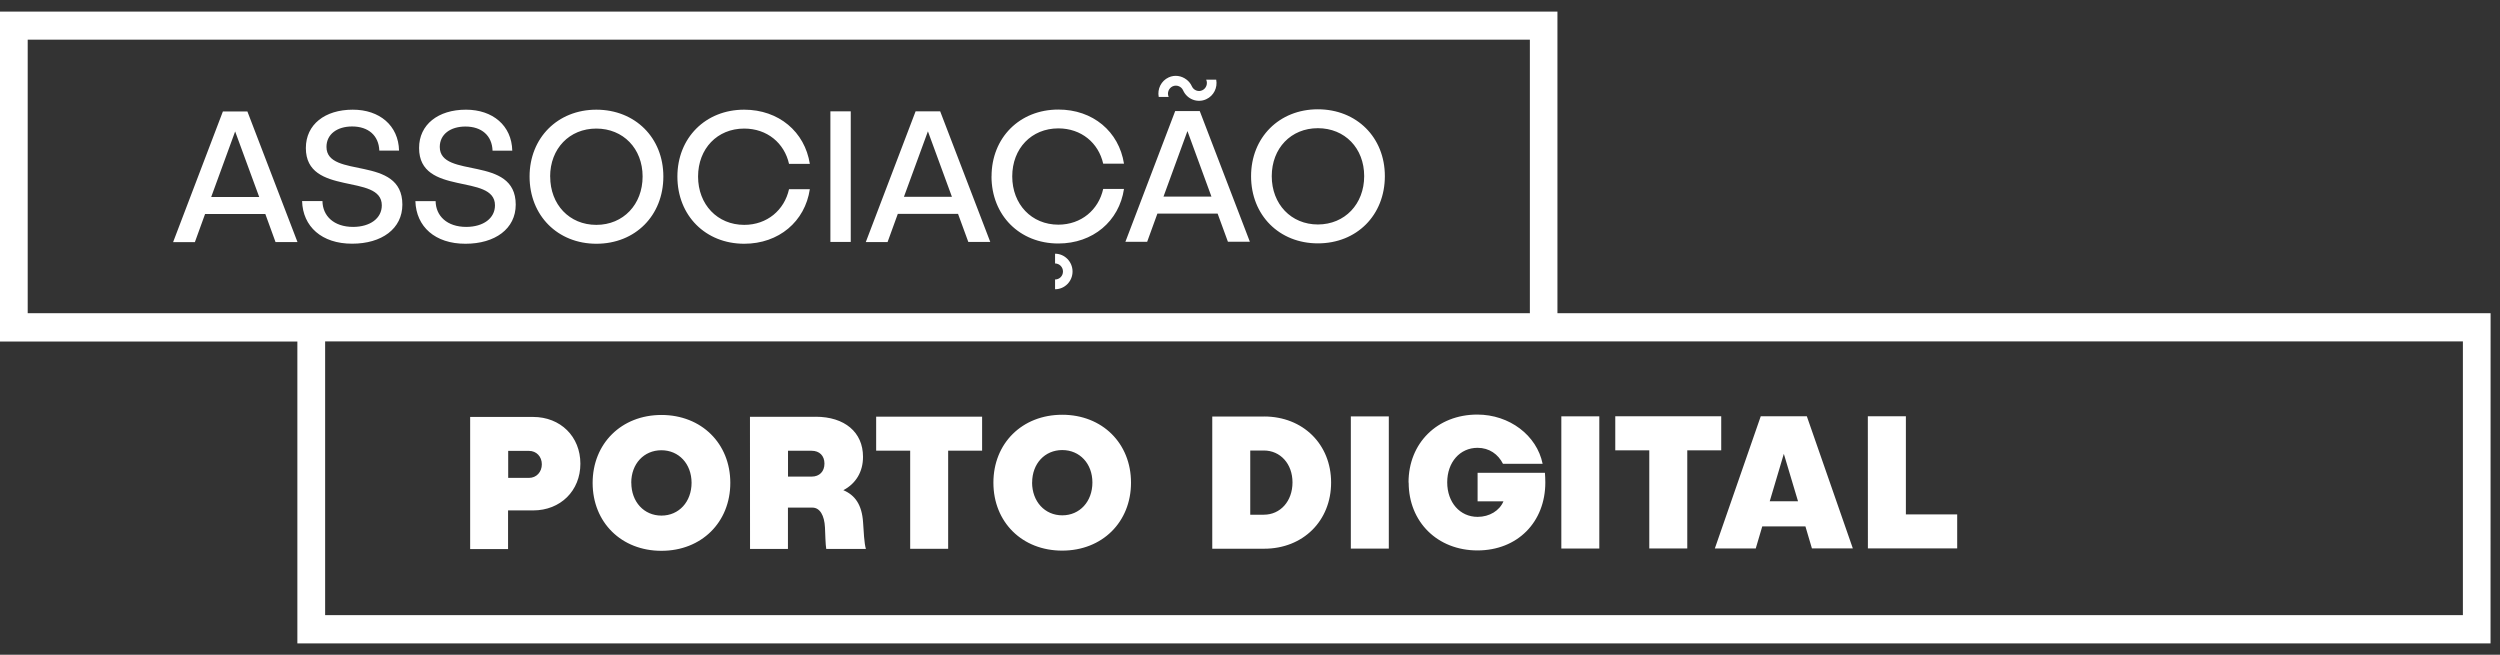 <svg width="210" height="55" viewBox="0 0 210 55" fill="none" xmlns="http://www.w3.org/2000/svg">
<rect x="0" y="0" width="210" height="55" fill="#333333" stroke="none"/>
<path d="M102.163 6.694H101.321C101.471 7.032 101.321 7.429 100.989 7.584C100.656 7.739 100.265 7.584 100.115 7.246C100.013 7.021 99.863 6.839 99.68 6.694H99.664V6.683C99.246 6.362 98.678 6.265 98.168 6.501C97.536 6.791 97.204 7.477 97.332 8.141H98.168C98.018 7.804 98.168 7.407 98.501 7.252C98.833 7.102 99.23 7.252 99.38 7.589C99.713 8.34 100.587 8.677 101.326 8.334C101.959 8.045 102.286 7.359 102.163 6.7M106.827 14.799C106.827 12.451 108.446 10.768 110.698 10.768C112.966 10.768 114.591 12.446 114.591 14.793C114.591 17.141 112.966 18.851 110.704 18.856C108.452 18.856 106.827 17.146 106.827 14.799ZM105.09 14.799C105.09 18.079 107.455 20.443 110.704 20.443C113.969 20.443 116.328 18.074 116.328 14.793C116.328 11.545 113.963 9.181 110.698 9.181C107.449 9.181 105.09 11.55 105.09 14.799ZM97.734 16.514L99.745 11.009L101.761 16.514H97.729H97.734ZM98.715 9.331L94.534 20.309H96.362L97.22 17.945H102.281L103.144 20.304H104.988L100.78 9.331H98.715ZM88.625 21.311V22.131C88.99 22.131 89.29 22.432 89.29 22.807C89.29 23.182 88.995 23.477 88.625 23.477V24.297C89.44 24.297 90.094 23.627 90.094 22.807C90.094 21.987 89.435 21.311 88.625 21.311ZM83.285 14.809C83.285 18.09 85.65 20.454 88.899 20.454C91.805 20.454 94.008 18.583 94.415 15.871H92.668C92.276 17.634 90.823 18.867 88.904 18.872C86.652 18.872 85.028 17.163 85.028 14.815C85.028 12.467 86.647 10.784 88.899 10.784C90.834 10.784 92.276 12.006 92.668 13.748H94.415C93.992 11.052 91.805 9.197 88.899 9.203C85.65 9.203 83.29 11.567 83.29 14.82M75.929 16.535L77.945 11.031L79.961 16.53H75.929V16.535ZM76.91 9.353L72.728 20.331H74.557L75.415 17.967H80.476L81.339 20.325H83.183L78.975 9.353H76.91ZM71.458 9.353H69.753V20.325H71.463V9.347L71.458 9.353ZM56.901 14.831C56.901 18.111 59.266 20.475 62.515 20.475C65.421 20.475 67.624 18.605 68.026 15.892H66.278C65.887 17.65 64.434 18.889 62.515 18.889C60.263 18.889 58.638 17.179 58.638 14.831C58.638 12.483 60.258 10.8 62.509 10.8C64.445 10.8 65.887 12.022 66.278 13.764H68.026C67.603 11.068 65.415 9.213 62.509 9.213C59.26 9.213 56.901 11.583 56.901 14.831ZM46.211 14.831C46.211 12.483 47.835 10.8 50.087 10.8C52.349 10.8 53.979 12.478 53.979 14.826C53.979 17.173 52.36 18.889 50.092 18.889C47.824 18.889 46.216 17.179 46.216 14.831M44.484 14.831C44.484 18.111 46.849 20.475 50.098 20.475C53.363 20.475 55.722 18.106 55.722 14.826C55.722 11.577 53.357 9.213 50.092 9.213C46.843 9.213 44.484 11.583 44.484 14.831ZM36.592 16.895H34.892C34.957 19.039 36.549 20.481 39.101 20.475C41.584 20.475 43.321 19.221 43.321 17.189C43.321 12.987 36.946 15.067 36.941 12.344C36.941 11.283 37.831 10.629 39.096 10.629C40.458 10.629 41.332 11.39 41.374 12.655H43.031C42.983 10.548 41.391 9.213 39.139 9.213C36.812 9.213 35.198 10.457 35.203 12.435C35.203 16.525 41.578 14.525 41.578 17.248C41.578 18.342 40.597 19.055 39.171 19.06C37.546 19.06 36.608 18.138 36.592 16.889M27.075 16.889H25.376C25.435 19.033 27.032 20.475 29.579 20.47C32.067 20.47 33.799 19.216 33.799 17.184C33.799 12.982 27.424 15.061 27.424 12.338C27.424 11.277 28.314 10.623 29.579 10.623C30.941 10.623 31.815 11.384 31.863 12.649H33.52C33.472 10.543 31.879 9.208 29.628 9.213C27.301 9.213 25.692 10.452 25.692 12.435C25.692 16.525 32.067 14.525 32.072 17.248C32.072 18.342 31.091 19.055 29.665 19.06C28.041 19.06 27.102 18.138 27.086 16.889M17.741 16.546L19.752 11.041L21.773 16.546H17.741ZM18.722 9.364L14.54 20.341H16.369L17.226 17.977H22.288L23.145 20.336H24.99L20.781 9.364H18.717H18.722ZM160.088 34.964H156.898L156.903 46.065H164.404V43.208H160.094V34.964H160.088ZM148.658 42.104L149.842 38.121L151.033 42.104H148.658ZM147.902 34.969L144.047 46.07H147.483L148.03 44.215H151.655L152.201 46.065H155.638L151.773 34.964H147.896L147.902 34.969ZM144.588 34.969H135.683V37.826H138.54V46.07H141.731V37.826H144.583V34.974L144.588 34.969ZM134.337 34.974H131.152V46.075H134.342V34.974H134.337ZM118.328 40.533C118.328 43.846 120.751 46.236 124.107 46.236C127.469 46.236 129.807 43.856 129.807 40.528C129.807 40.26 129.791 39.927 129.774 39.718H124.118V42.114H126.289C125.962 42.892 125.121 43.417 124.118 43.417C122.633 43.417 121.566 42.2 121.566 40.517C121.566 38.834 122.628 37.617 124.113 37.617C125.099 37.617 125.844 38.153 126.252 38.962H129.581C129.094 36.566 126.793 34.824 124.091 34.824C120.73 34.824 118.312 37.221 118.317 40.533M116.66 34.98H113.47V46.081H116.66V34.98ZM106.162 37.842C107.556 37.842 108.57 38.968 108.57 40.522C108.57 42.093 107.556 43.235 106.162 43.235H105.021V37.842H106.157H106.162ZM106.189 34.991H101.83V46.092H106.189C109.454 46.092 111.813 43.755 111.813 40.533C111.813 37.317 109.449 34.985 106.184 34.985M86.7 40.533C86.7 38.946 87.762 37.805 89.231 37.805C90.7 37.805 91.762 38.946 91.762 40.528C91.762 42.13 90.7 43.288 89.231 43.288C87.762 43.288 86.7 42.13 86.695 40.533M83.446 40.549C83.446 43.862 85.869 46.258 89.226 46.252C92.587 46.252 95.005 43.856 95.005 40.544C95.005 37.231 92.582 34.835 89.22 34.84C85.864 34.84 83.441 37.236 83.446 40.549ZM82.502 35.001H73.597V37.858H76.455V46.102H79.645V37.858H82.497V35.007L82.502 35.001ZM68.177 37.864C68.831 37.864 69.254 38.276 69.254 38.941C69.254 39.606 68.836 40.035 68.177 40.035H66.193V37.864H68.177ZM68.53 35.012H62.997L63.003 46.113H66.187V42.64H68.246C68.874 42.64 69.249 43.304 69.297 44.301C69.324 44.875 69.34 45.743 69.404 46.108H72.734C72.594 45.647 72.546 44.601 72.498 43.872C72.401 42.398 71.822 41.589 70.841 41.176C71.887 40.624 72.498 39.638 72.493 38.367C72.493 36.304 70.948 35.007 68.52 35.007M53.025 40.549C53.025 38.962 54.087 37.821 55.556 37.821C57.025 37.821 58.086 38.962 58.092 40.549C58.092 42.152 57.03 43.31 55.561 43.31C54.092 43.31 53.03 42.152 53.03 40.549M49.781 40.565C49.781 43.883 52.205 46.274 55.566 46.268C58.923 46.268 61.346 43.872 61.346 40.56C61.346 37.247 58.917 34.857 55.561 34.857C52.199 34.857 49.781 37.258 49.781 40.565ZM44.436 37.874C45.058 37.874 45.514 38.351 45.514 39C45.514 39.649 45.063 40.142 44.436 40.142H42.688V37.874H44.436ZM44.79 35.023H39.493V46.124H42.677V42.875H44.784C47.079 42.875 48.752 41.224 48.752 38.952C48.752 36.668 47.079 35.023 44.779 35.023M206.867 51.672H27.311V28.676H206.883V51.672H206.867ZM128.493 26.307H2.327V3.333H128.509V26.328L128.493 26.307ZM209.199 26.307H130.825V0.975H0V28.687H24.979V54.046H209.205L209.21 26.328L209.199 26.307Z" fill="white"/>
</svg>
